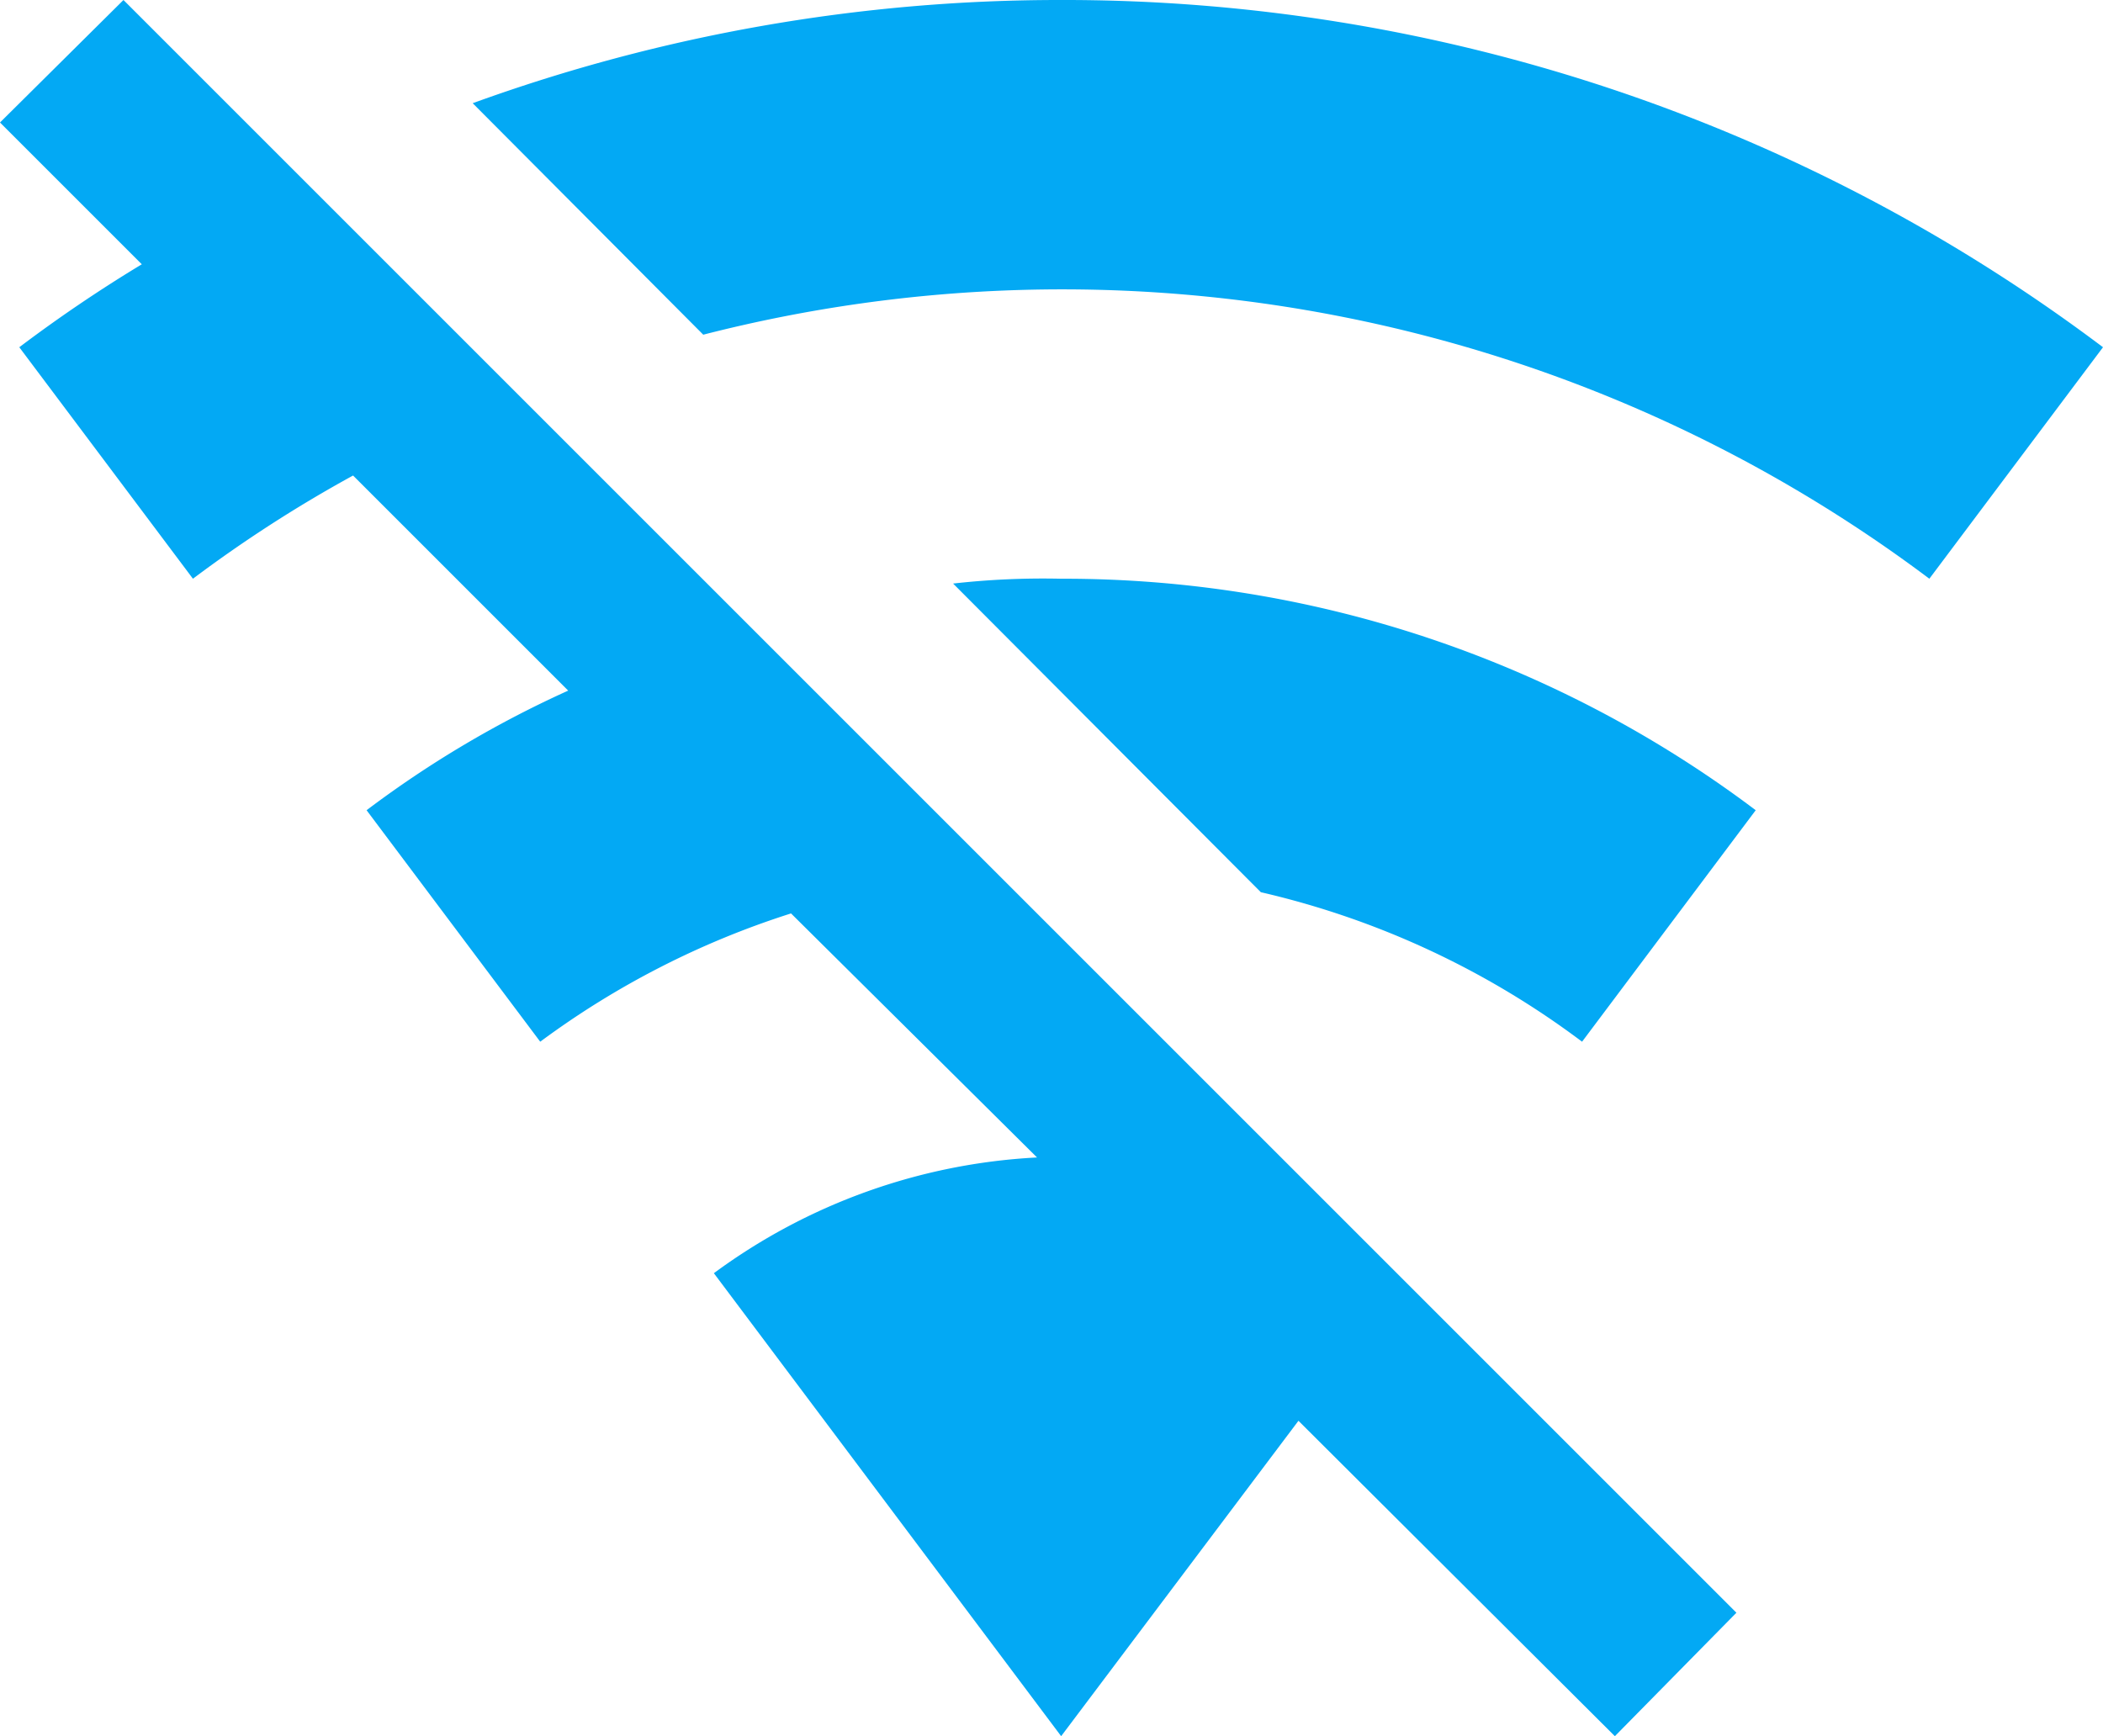 <svg xmlns="http://www.w3.org/2000/svg" width="21.8" height="18" viewBox="0 0 21.8 18">
  <path id="wifi-off" d="M2.28,3,1,4.27,2.47,5.74A14.913,14.913,0,0,0,1.2,6.6L3,9A13.8,13.8,0,0,1,4.66,7.93l2.23,2.23A10.968,10.968,0,0,0,4.8,11.4l1.8,2.4a8.885,8.885,0,0,1,2.6-1.33L11.75,15A6.179,6.179,0,0,0,8.4,16.2L12,21l2.46-3.27L17.74,21,19,19.72M12,3A17.819,17.819,0,0,0,5.9,4.07l2.39,2.4A14.966,14.966,0,0,1,21,9l1.8-2.4A17.906,17.906,0,0,0,12,3m0,6a8.323,8.323,0,0,0-1.12.05l3.19,3.2A8.854,8.854,0,0,1,17.4,13.8l1.8-2.4A11.915,11.915,0,0,0,12,9Z" transform="translate(-1 -3)" fill="#03a9f4"/>
</svg>
